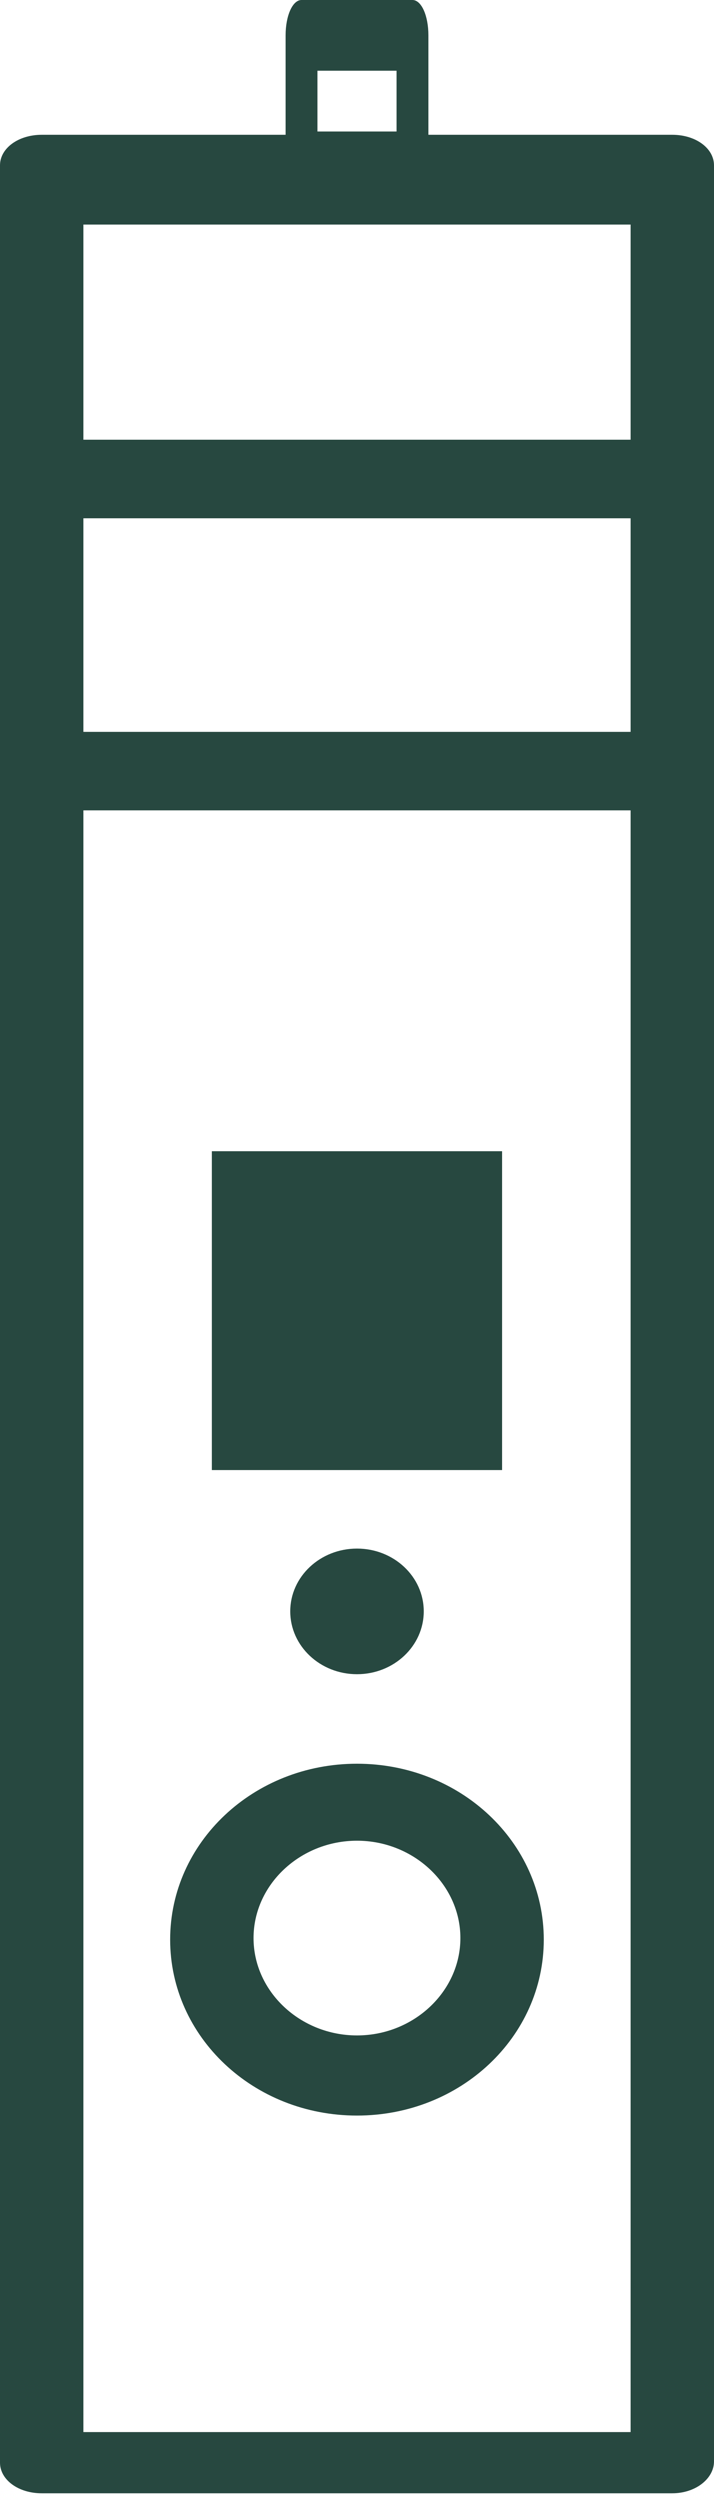 <svg width="10" height="35" viewBox="0 0 10 35" fill="none" xmlns="http://www.w3.org/2000/svg">
<path d="M9.416 34.906H0.584C0.257 34.906 0 34.717 0 34.477V2.315C0 2.075 0.257 1.887 0.584 1.887H9.416C9.743 1.887 10 2.075 10 2.315V34.46C10 34.7 9.743 34.906 9.416 34.906ZM1.168 34.049H8.832V2.743H1.168V34.049Z" fill="#274840"/>
<path d="M5 29.618C3.551 29.618 2.383 28.518 2.383 27.155C2.383 25.792 3.551 24.692 5 24.692C6.448 24.692 7.616 25.792 7.616 27.155C7.616 28.518 6.448 29.618 5 29.618ZM5 25.77C4.205 25.77 3.551 26.385 3.551 27.133C3.551 27.881 4.205 28.496 5 28.496C5.794 28.496 6.448 27.881 6.448 27.133C6.448 26.385 5.794 25.77 5 25.77Z" fill="#274840"/>
<path d="M5 23.439C5.516 23.439 5.935 23.045 5.935 22.559C5.935 22.073 5.516 21.68 5 21.68C4.484 21.68 4.065 22.073 4.065 22.559C4.065 23.045 4.484 23.439 5 23.439Z" fill="#274840"/>
<path d="M7.032 16.117H2.967V20.581H7.032V16.117Z" fill="#274840"/>
<path d="M9.416 7.256H0.584C0.257 7.256 0 6.992 0 6.706V2.595C0 2.287 0.257 2.045 0.584 2.045H9.416C9.743 2.045 10 2.287 10 2.595V6.684C10 6.992 9.743 7.256 9.416 7.256ZM1.168 6.157H8.832V3.144H1.168V6.157Z" fill="#274840"/>
<path d="M5.777 2.83H4.223C4.098 2.83 4 2.612 4 2.335V0.495C4 0.218 4.098 0 4.223 0H5.777C5.902 0 6 0.218 6 0.495V2.335C6 2.612 5.902 2.83 5.777 2.83ZM4.446 1.841H5.554V0.99H4.446V1.841Z" fill="#274840"/>
<path d="M9.416 11.345H0.584C0.257 11.345 0 11.104 0 10.796V6.706C0 6.398 0.257 6.156 0.584 6.156H9.416C9.743 6.156 10 6.398 10 6.706V10.796C10 11.104 9.743 11.345 9.416 11.345ZM1.168 10.246H8.832V7.256H1.168V10.246Z" fill="#274840"/>
</svg>
